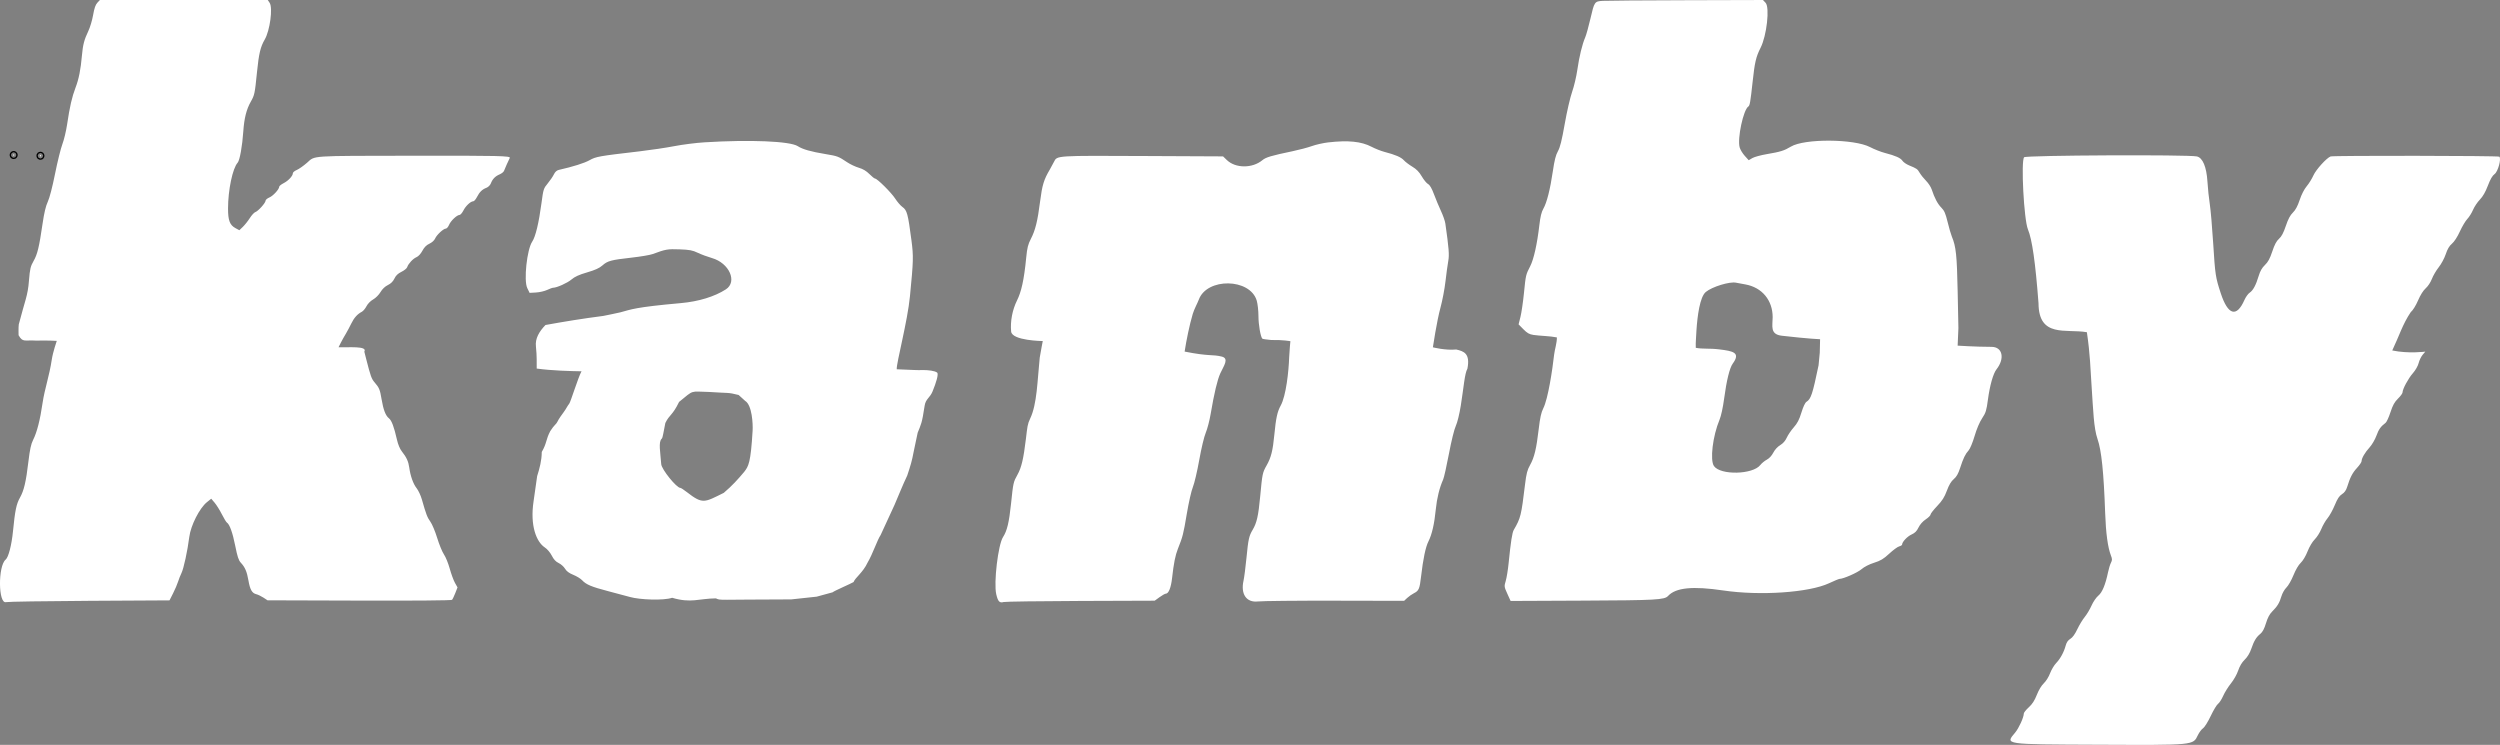 <?xml version="1.0" encoding="UTF-8" standalone="no"?>
<svg
   id="svg"
   version="1.1"
   width="366.373"
   height="109.156"
   viewBox="0 0 366.373 109.156"
   sodipodi:docname="image2vector.svg"
   inkscape:version="1.2.2 (b0a8486541, 2022-12-01)"
   xmlns:inkscape="http://www.inkscape.org/namespaces/inkscape"
   xmlns:sodipodi="http://sodipodi.sourceforge.net/DTD/sodipodi-0.dtd"
   xmlns="http://www.w3.org/2000/svg"
   xmlns:svg="http://www.w3.org/2000/svg">
  <rect x="0" y="0" width="366.373" height="109.156" fill="#808080" stroke="none"/>
  <defs
     id="defs210" />
  <sodipodi:namedview
     id="namedview208"
     pagecolor="#ffffff"
     bordercolor="#000000"
     borderopacity="0.25"
     inkscape:showpageshadow="2"
     inkscape:pageopacity="0.0"
     inkscape:pagecheckerboard="0"
     inkscape:deskcolor="#d1d1d1"
     showgrid="false"
     inkscape:zoom="2.5489978"
     inkscape:cx="199.88248"
     inkscape:cy="46.685014"
     inkscape:window-width="1910"
     inkscape:window-height="1009"
     inkscape:window-x="0"
     inkscape:window-y="35"
     inkscape:window-maximized="1"
     inkscape:current-layer="svgg" />
  <g
     id="svgg"
     transform="translate(-5.451,-25.954)">
    <path
       id="path0"
       d="m 19.716,26.358 c -0.269,0.287 -0.448,0.805 -0.618,1.791 -0.131,0.764 -0.453,1.838 -0.716,2.388 -0.585,1.223 -0.785,1.984 -0.918,3.5 -0.187,2.12 -0.457,3.485 -0.94,4.75 -0.53,1.392 -0.85,2.787 -1.238,5.403 -0.144,0.967 -0.455,2.266 -0.692,2.886 -0.236,0.621 -0.719,2.573 -1.073,4.339 -0.388,1.939 -0.812,3.569 -1.07,4.113 -0.291,0.617 -0.532,1.627 -0.761,3.205 -0.501,3.437 -0.752,4.48 -1.318,5.469 -0.451,0.788 -0.533,1.137 -0.676,2.866 -0.164,2.26 -0.613,2.991 -1.493,6.428 -0.061,0.401 -0.029,1.584 -0.029,1.584 0.628,1.098 0.862,0.68 2.594,0.788 1.772,-0.044 3.003,0.042 3.003,0.042 0,0 -0.562,1.615 -0.736,2.77 -0.342,2.313 -1.047,4.304 -1.343,6.317 -0.364,2.515 -0.825,4.313 -1.393,5.435 -0.298,0.588 -0.472,1.388 -0.677,3.115 -0.358,3.021 -0.656,4.294 -1.251,5.348 -0.52,0.923 -0.716,1.867 -1.014,4.891 -0.201,2.041 -0.66,3.828 -1.072,4.17 -1.148,0.953 -1.096,6.565 0.059,6.239 0.244,-0.068 5.732,-0.155 12.196,-0.192 l 11.753,-0.067 0.523,-1.033 c 0.288,-0.568 0.615,-1.332 0.728,-1.699 0.113,-0.367 0.335,-0.929 0.494,-1.25 0.33,-0.666 0.891,-3.251 1.154,-5.319 0.215,-1.685 1.498,-4.213 2.584,-5.09 l 0.629,-0.508 0.496,0.584 c 0.273,0.32 0.751,1.084 1.062,1.696 0.311,0.612 0.644,1.16 0.739,1.219 0.395,0.244 0.844,1.494 1.223,3.407 0.317,1.597 0.493,2.128 0.822,2.48 0.611,0.653 0.89,1.304 1.111,2.591 0.229,1.342 0.528,1.867 1.146,2.018 0.248,0.06 0.721,0.286 1.052,0.502 l 0.601,0.394 13.445,0.042 c 8.057,0.025 13.505,-0.02 13.595,-0.112 0.083,-0.085 0.297,-0.529 0.477,-0.987 l 0.326,-0.834 -0.375,-0.666 c -0.206,-0.367 -0.55,-1.305 -0.765,-2.084 -0.215,-0.779 -0.596,-1.716 -0.848,-2.083 -0.251,-0.367 -0.696,-1.451 -0.989,-2.409 -0.293,-0.958 -0.743,-2.032 -1,-2.387 -0.454,-0.627 -0.622,-1.065 -1.247,-3.262 -0.166,-0.582 -0.513,-1.324 -0.771,-1.649 -0.496,-0.625 -0.914,-1.802 -1.081,-3.043 -0.116,-0.865 -0.412,-1.509 -1.072,-2.333 -0.295,-0.368 -0.566,-1.016 -0.732,-1.75 -0.422,-1.867 -0.775,-2.806 -1.173,-3.119 -0.485,-0.381 -0.821,-1.256 -1.076,-2.798 -0.231,-1.403 -0.349,-1.686 -1.02,-2.459 -0.451,-0.519 -0.592,-0.91 -1.226,-3.397 l -0.281,-1.107 c 0.526,-0.895 -2.44,-0.585 -3.778,-0.651 0,0 0.52,-1.081 1.1,-2.031 0.198,-0.333 0.542,-0.98 0.764,-1.438 0.411,-0.846 0.901,-1.393 1.547,-1.726 0.196,-0.1 0.503,-0.466 0.682,-0.812 0.189,-0.367 0.596,-0.781 0.976,-0.994 0.367,-0.205 0.838,-0.676 1.078,-1.079 0.268,-0.451 0.667,-0.832 1.083,-1.033 0.443,-0.214 0.756,-0.525 0.958,-0.951 0.212,-0.448 0.516,-0.738 1.034,-0.989 0.404,-0.195 0.78,-0.501 0.836,-0.678 0.162,-0.509 0.862,-1.26 1.371,-1.471 0.275,-0.114 0.624,-0.494 0.858,-0.934 0.271,-0.513 0.591,-0.834 1.032,-1.038 0.373,-0.173 0.718,-0.486 0.832,-0.754 0.227,-0.536 1.223,-1.458 1.574,-1.458 0.133,0 0.345,-0.247 0.471,-0.549 0.248,-0.594 1.155,-1.451 1.535,-1.451 0.128,0 0.383,-0.293 0.566,-0.651 0.347,-0.682 1.062,-1.349 1.443,-1.349 0.124,0 0.368,-0.281 0.544,-0.625 0.377,-0.74 0.769,-1.121 1.399,-1.36 0.256,-0.098 0.539,-0.381 0.636,-0.637 0.244,-0.641 0.642,-1.051 1.285,-1.323 0.301,-0.128 0.593,-0.361 0.647,-0.519 0.089,-0.257 0.702,-1.631 0.844,-1.89 0.165,-0.303 -1.642,-0.344 -14.124,-0.324 -15.459,0.025 -14.356,-0.048 -15.591,1.032 -0.515,0.451 -1.192,0.927 -1.506,1.058 -0.313,0.131 -0.569,0.344 -0.569,0.474 0,0.392 -0.659,1.103 -1.349,1.455 -0.358,0.183 -0.651,0.418 -0.651,0.522 0,0.372 -0.888,1.343 -1.439,1.574 -0.309,0.129 -0.561,0.345 -0.561,0.481 0,0.319 -1.099,1.538 -1.501,1.665 -0.169,0.054 -0.535,0.453 -0.813,0.886 -0.278,0.434 -0.736,1.009 -1.017,1.279 l -0.512,0.49 -0.57,-0.307 c -0.829,-0.447 -1.088,-1.13 -1.086,-2.873 10e-4,-2.714 0.671,-5.902 1.411,-6.719 0.305,-0.338 0.681,-2.43 0.828,-4.614 0.126,-1.875 0.458,-3.196 1.082,-4.299 0.569,-1.008 0.598,-1.146 0.923,-4.358 0.278,-2.741 0.503,-3.69 1.134,-4.775 0.76,-1.305 1.207,-4.632 0.723,-5.371 l -0.277,-0.422 h -12.3 -12.301 l -0.379,0.404 m 220.627,-0.281 c -1.209,0.076 -1.238,0.119 -1.816,2.617 -0.266,1.149 -0.606,2.372 -0.755,2.717 -0.442,1.019 -0.885,2.838 -1.16,4.76 -0.141,0.99 -0.485,2.447 -0.764,3.239 -0.283,0.801 -0.763,2.882 -1.083,4.696 -0.431,2.439 -0.682,3.447 -1.001,4.011 -0.313,0.556 -0.508,1.322 -0.741,2.916 -0.39,2.668 -0.886,4.628 -1.392,5.504 -0.275,0.476 -0.443,1.167 -0.587,2.417 -0.317,2.736 -0.819,4.994 -1.334,5.998 -0.655,1.277 -0.654,1.271 -0.924,3.964 -0.134,1.325 -0.365,2.896 -0.514,3.49 l -0.271,1.082 0.704,0.717 c 0.554,0.565 0.866,0.741 1.471,0.832 0.959,0.144 2.459,0.156 3.437,0.364 0.011,0.834 -0.322,1.776 -0.409,2.551 -0.238,2.115 -0.87,6.427 -1.59,7.849 -0.299,0.59 -0.471,1.373 -0.663,3.017 -0.338,2.891 -0.648,4.183 -1.265,5.277 -0.412,0.73 -0.547,1.249 -0.739,2.834 -0.556,4.601 -0.639,4.936 -1.65,6.676 -0.237,0.408 -0.437,1.697 -0.758,4.878 -0.098,0.979 -0.289,2.15 -0.423,2.603 -0.239,0.802 -0.232,0.851 0.234,1.88 l 0.48,1.056 10.562,-0.048 c 10.81,-0.049 11.98,-0.113 12.514,-0.686 1.138,-1.222 3.61,-1.467 8.091,-0.803 5.404,0.8 12.566,0.312 15.495,-1.057 0.755,-0.352 1.45,-0.641 1.545,-0.641 0.555,0 2.613,-0.903 3.199,-1.405 0.424,-0.363 1.139,-0.73 1.869,-0.96 0.955,-0.301 1.381,-0.557 2.214,-1.331 0.567,-0.527 1.223,-1.007 1.458,-1.066 0.235,-0.059 0.427,-0.181 0.427,-0.272 0,-0.381 0.765,-1.193 1.387,-1.471 0.492,-0.221 0.761,-0.49 1.016,-1.021 0.213,-0.443 0.62,-0.902 1.055,-1.192 0.39,-0.259 0.709,-0.576 0.709,-0.706 0,-0.13 0.434,-0.691 0.965,-1.247 0.746,-0.782 1.069,-1.291 1.425,-2.248 0.318,-0.856 0.63,-1.38 1.012,-1.701 0.401,-0.336 0.656,-0.783 0.931,-1.63 0.466,-1.435 0.76,-2.044 1.249,-2.583 0.212,-0.235 0.594,-1.152 0.873,-2.101 0.303,-1.032 0.731,-2.041 1.104,-2.602 0.539,-0.811 0.638,-1.13 0.85,-2.733 0.274,-2.067 0.77,-3.823 1.255,-4.439 1.254,-1.594 0.888,-3.29 -0.71,-3.295 -2.466,-0.008 -4.983,-0.18 -4.983,-0.18 l 0.112,-2.567 -0.108,-5.333 c -0.109,-5.369 -0.241,-6.62 -0.853,-8.083 -0.134,-0.321 -0.415,-1.285 -0.623,-2.143 -0.306,-1.26 -0.482,-1.663 -0.921,-2.101 -0.533,-0.533 -0.992,-1.403 -1.41,-2.669 -0.117,-0.353 -0.484,-0.916 -0.815,-1.25 -0.332,-0.334 -0.753,-0.859 -0.937,-1.166 -0.351,-0.589 -0.404,-0.627 -1.559,-1.104 -0.4,-0.166 -0.836,-0.467 -0.969,-0.67 -0.272,-0.416 -1.017,-0.749 -2.574,-1.151 -0.585,-0.151 -1.561,-0.535 -2.169,-0.854 -2.339,-1.226 -9.627,-1.272 -11.611,-0.073 -0.974,0.589 -1.534,0.763 -3.534,1.101 -0.871,0.147 -1.823,0.408 -2.116,0.579 l -0.532,0.312 -0.582,-0.644 c -0.32,-0.354 -0.655,-0.909 -0.744,-1.233 -0.363,-1.315 0.543,-5.545 1.286,-6.005 0.199,-0.122 0.303,-0.728 0.603,-3.513 0.318,-2.961 0.5,-3.745 1.178,-5.083 0.904,-1.785 1.363,-5.92 0.731,-6.593 l -0.382,-0.407 -11.263,0.032 c -6.194,0.017 -11.688,0.058 -12.207,0.091 m -131.639,20.732 c -1.237,0.076 -3.225,0.328 -4.417,0.559 -1.191,0.231 -3.479,0.573 -5.083,0.76 -6.032,0.704 -6.407,0.771 -7.359,1.306 -0.749,0.421 -2.412,0.945 -4.509,1.42 -0.291,0.067 -0.543,0.296 -0.71,0.648 -0.142,0.3 -0.547,0.894 -0.899,1.321 -0.617,0.746 -0.652,0.855 -0.924,2.911 -0.379,2.866 -0.874,4.92 -1.355,5.629 -0.774,1.141 -1.262,5.702 -0.727,6.804 l 0.342,0.704 0.945,-0.054 c 0.52,-0.03 1.251,-0.199 1.624,-0.375 0.372,-0.177 0.768,-0.321 0.879,-0.321 0.535,0 2.099,-0.703 2.69,-1.209 0.481,-0.412 1.11,-0.698 2.291,-1.042 1.181,-0.344 1.798,-0.624 2.244,-1.019 0.758,-0.672 1.253,-0.804 4.283,-1.145 1.319,-0.148 2.706,-0.383 3.083,-0.523 1.915,-0.708 2.18,-0.754 3.941,-0.689 1.471,0.055 1.905,0.137 2.667,0.504 0.501,0.241 1.436,0.588 2.078,0.772 2.538,0.728 3.759,3.476 2.039,4.587 -1.657,1.069 -3.997,1.784 -6.604,2.016 -6.736,0.6 -7.264,0.923 -8.85,1.349 -1.061,0.259 -1.87,0.381 -2.51,0.528 -2.971,0.379 -5.84,0.853 -8.473,1.331 -0.923,0.957 -1.535,1.992 -1.398,3.148 0.055,0.84 0.129,0.834 0.113,3.236 2.23,0.305 4.909,0.373 6.566,0.4 -0.499,0.901 -1.602,4.539 -1.808,4.76 -0.206,0.222 -0.443,0.747 -0.791,1.21 -0.195,0.259 -0.763,1.04 -0.931,1.419 -0.167,0.379 -0.441,0.42 -1.05,1.379 -0.665,1.256 -0.475,1.724 -1.246,3.056 0.002,1.228 -0.325,2.44 -0.675,3.535 -0.141,1.056 -0.375,2.705 -0.521,3.666 -0.549,3.624 0.427,5.983 1.628,6.778 0.375,0.248 0.803,0.749 1.04,1.217 0.282,0.555 0.585,0.881 1.011,1.083 0.334,0.158 0.751,0.53 0.925,0.825 0.218,0.37 0.593,0.649 1.209,0.899 0.491,0.199 1.069,0.551 1.285,0.782 0.604,0.647 1.367,0.97 3.809,1.608 1.238,0.324 2.694,0.712 3.236,0.864 1.43,0.399 4.898,0.542 6.162,0.11 2.794,0.825 3.862,0.115 6.414,0.086 0.734,0.329 -0.085,0.172 11.041,0.151 l 3.729,-0.401 2.326,-0.636 c 0.229,-0.213 2.69,-1.265 3.076,-1.504 0.24,-0.649 1.391,-1.406 2.063,-2.868 0.74,-1.238 1.41,-3.3 1.907,-4.03 0.607,-1.325 1.55,-3.37 2.034,-4.416 0.68,-1.561 1.12,-2.736 1.862,-4.299 0.487,-1.475 0.679,-2.07 0.944,-3.492 0.214,-1.15 0.413,-1.835 0.587,-2.784 0.491,-1.237 0.623,-1.314 1.02,-3.958 0.149,-0.99 0.771,-1.152 1.146,-2.058 0.554,-1.34 0.936,-2.608 0.675,-2.799 -0.367,-0.267 -1.272,-0.366 -2.089,-0.367 -0.906,0.038 -1.028,-0.01 -3.825,-0.112 -0.049,-0.94 1.587,-7.007 1.94,-10.699 0.508,-5.175 0.527,-5.856 0.223,-8.167 -0.522,-3.969 -0.649,-4.439 -1.336,-4.928 -0.27,-0.193 -0.74,-0.738 -1.044,-1.211 -0.561,-0.874 -2.642,-2.944 -2.959,-2.944 -0.096,0 -0.469,-0.299 -0.83,-0.663 -0.446,-0.451 -0.94,-0.745 -1.544,-0.921 -0.489,-0.142 -1.251,-0.5 -1.693,-0.796 -1.304,-0.87 -1.421,-0.915 -3.164,-1.204 -2.199,-0.365 -3.37,-0.698 -4.095,-1.165 -1.138,-0.733 -7.019,-0.976 -13.655,-0.563 m 91.418,0.007 c -0.733,0.084 -1.821,0.327 -2.417,0.542 -0.596,0.215 -1.872,0.554 -2.834,0.755 -3.105,0.647 -3.907,0.885 -4.417,1.309 -1.471,1.223 -3.939,1.214 -5.217,-0.02 l -0.551,-0.531 -11.199,-0.053 c -13.449,-0.063 -13.104,-0.085 -13.581,0.855 -0.195,0.384 -0.467,0.885 -0.603,1.114 -0.876,1.475 -1.125,2.288 -1.426,4.658 -0.371,2.922 -0.701,4.255 -1.367,5.535 -0.403,0.775 -0.534,1.303 -0.667,2.678 -0.332,3.442 -0.743,5.093 -1.35,6.319 -0.687,1.387 -1.004,3.06 -0.865,4.556 0.127,1.354 4.637,1.399 4.637,1.399 0,0 -0.26,1.299 -0.445,2.426 -0.348,3.365 -0.388,6.829 -1.403,8.935 -0.39,0.808 -0.412,1.208 -0.626,2.994 -0.348,2.909 -0.651,4.194 -1.237,5.238 -0.595,1.061 -0.622,1.18 -0.934,4.196 -0.289,2.789 -0.585,4.027 -1.18,4.94 -0.719,1.105 -1.383,6.696 -0.994,8.371 0.25,1.077 0.48,1.318 1.091,1.145 0.23,-0.065 5.303,-0.135 11.274,-0.157 l 10.857,-0.038 0.71,-0.514 c 0.39,-0.283 0.802,-0.514 0.915,-0.514 0.414,0 0.764,-0.871 0.923,-2.298 0.24,-2.154 0.476,-3.338 0.852,-4.277 0.709,-1.772 0.804,-2.143 1.296,-5.08 0.289,-1.721 0.677,-3.432 0.901,-3.975 0.217,-0.524 0.635,-2.303 0.929,-3.953 0.31,-1.739 0.712,-3.421 0.956,-4 0.232,-0.55 0.555,-1.788 0.718,-2.75 0.518,-3.052 0.984,-5.013 1.416,-5.957 0.509,-1.112 1.331,-2.178 0.208,-2.457 -1.386,-0.345 -1.794,-3.39e-4 -5.438,-0.732 0.249,-1.631 0.709,-3.9 1.193,-5.525 0.214,-0.719 0.715,-1.618 0.879,-2.072 1.179,-3.264 7.515,-3.17 8.494,0.126 0.138,0.464 0.252,1.486 0.253,2.272 10e-4,1.263 0.309,3.045 0.57,3.306 0.051,0.051 0.637,0.14 1.302,0.197 1.763,-0.034 2.809,0.175 2.809,0.175 0,0 -0.131,1.258 -0.18,2.36 -0.066,2.017 -0.449,5.644 -1.246,7.083 -0.488,0.882 -0.694,1.827 -0.925,4.246 -0.225,2.353 -0.475,3.351 -1.131,4.51 -0.606,1.073 -0.633,1.202 -0.945,4.553 -0.263,2.831 -0.496,3.865 -1.095,4.874 -0.546,0.919 -0.646,1.371 -0.914,4.124 -0.134,1.375 -0.329,2.883 -0.433,3.351 -0.441,1.976 0.435,3.233 2.114,3.039 0.635,-0.074 5.715,-0.124 11.288,-0.113 l 10.132,0.021 0.451,-0.422 c 0.248,-0.232 0.692,-0.543 0.987,-0.692 0.724,-0.365 0.838,-0.632 1.049,-2.453 0.298,-2.588 0.663,-4.321 1.082,-5.15 0.513,-1.011 0.865,-2.551 1.077,-4.699 0.158,-1.614 0.541,-3.166 1.076,-4.36 0.128,-0.287 0.51,-1.985 0.848,-3.772 0.359,-1.898 0.777,-3.597 1.005,-4.083 0.228,-0.489 0.533,-1.731 0.736,-3 0.422,-2.64 0.558,-4.689 0.966,-5.386 0.441,-2.244 -0.523,-2.56 -1.646,-2.817 -1.562,0.159 -3.414,-0.321 -3.414,-0.321 0,0 0.574,-3.846 1.113,-5.81 0.277,-1.008 0.608,-2.747 0.735,-3.864 0.128,-1.118 0.311,-2.455 0.407,-2.973 0.166,-0.898 0.09,-1.865 -0.428,-5.496 -0.052,-0.367 -0.341,-1.192 -0.641,-1.833 -0.3,-0.642 -0.76,-1.745 -1.023,-2.451 -0.323,-0.867 -0.604,-1.352 -0.866,-1.494 -0.214,-0.115 -0.629,-0.621 -0.923,-1.124 -0.383,-0.655 -0.776,-1.06 -1.383,-1.423 -0.467,-0.28 -1.027,-0.704 -1.244,-0.944 -0.409,-0.45 -1.227,-0.803 -2.829,-1.221 -0.51,-0.132 -1.371,-0.473 -1.913,-0.757 -1.488,-0.778 -3.407,-0.973 -6.319,-0.641 m 101.96,2.18 c -0.482,0.533 -0.028,9.16 0.556,10.558 0.615,1.47 1.097,4.836 1.554,10.838 0.028,5.11 4.015,3.712 7.089,4.246 0.491,3.333 0.514,5.351 0.689,7.901 0.245,3.576 0.301,6.112 0.876,7.771 0.574,1.653 0.905,4.864 1.113,10.812 0.102,2.94 0.387,5.052 0.836,6.214 0.21,0.541 0.212,0.696 0.014,1.083 -0.127,0.249 -0.317,0.865 -0.422,1.369 -0.385,1.849 -0.852,2.978 -1.431,3.457 -0.308,0.255 -0.749,0.899 -0.991,1.447 -0.239,0.543 -0.689,1.298 -1,1.677 -0.311,0.379 -0.801,1.19 -1.09,1.801 -0.343,0.726 -0.697,1.213 -1.019,1.403 -0.335,0.198 -0.551,0.506 -0.673,0.961 -0.266,0.988 -0.776,1.929 -1.402,2.588 -0.306,0.32 -0.709,0.997 -0.897,1.502 -0.191,0.516 -0.592,1.156 -0.912,1.458 -0.348,0.328 -0.75,0.994 -1.028,1.703 -0.328,0.836 -0.662,1.351 -1.182,1.824 -0.399,0.363 -0.725,0.774 -0.725,0.913 0,0.547 -0.718,2.129 -1.261,2.78 -1.483,1.775 -1.804,1.728 12.095,1.788 14.27,0.061 13.952,0.091 14.677,-1.407 0.198,-0.41 0.539,-0.862 0.756,-1.004 0.221,-0.145 0.717,-0.938 1.125,-1.8 0.402,-0.847 0.884,-1.648 1.072,-1.78 0.188,-0.132 0.528,-0.659 0.755,-1.172 0.227,-0.513 0.74,-1.336 1.14,-1.828 0.407,-0.501 0.873,-1.329 1.059,-1.884 0.218,-0.648 0.547,-1.197 0.954,-1.59 0.4,-0.385 0.743,-0.952 0.961,-1.584 0.408,-1.187 0.728,-1.714 1.34,-2.21 0.317,-0.258 0.572,-0.738 0.815,-1.541 0.243,-0.8 0.529,-1.341 0.912,-1.723 0.766,-0.767 1.06,-1.25 1.347,-2.215 0.137,-0.461 0.464,-1.036 0.739,-1.3 0.272,-0.261 0.733,-1.066 1.026,-1.792 0.322,-0.799 0.745,-1.52 1.074,-1.83 0.318,-0.301 0.732,-0.994 0.999,-1.676 0.268,-0.683 0.7,-1.406 1.047,-1.753 0.324,-0.324 0.76,-1.011 0.968,-1.526 0.208,-0.515 0.618,-1.225 0.911,-1.577 0.294,-0.352 0.771,-1.215 1.06,-1.917 0.392,-0.951 0.661,-1.361 1.059,-1.609 0.37,-0.232 0.603,-0.562 0.764,-1.084 0.427,-1.381 0.773,-2.045 1.442,-2.771 0.365,-0.397 0.664,-0.839 0.664,-0.983 0,-0.422 0.497,-1.277 1.172,-2.015 0.348,-0.381 0.794,-1.144 1.003,-1.715 0.345,-0.948 0.625,-1.34 1.348,-1.891 0.15,-0.114 0.47,-0.813 0.712,-1.553 0.337,-1.031 0.594,-1.495 1.102,-1.992 0.365,-0.356 0.664,-0.763 0.665,-0.905 0.003,-0.493 0.835,-2.044 1.503,-2.803 0.398,-0.452 0.747,-1.064 0.857,-1.499 0.102,-0.405 0.364,-0.949 0.582,-1.208 l 0.396,-0.471 c 0,0 -2.443,0.331 -4.845,-0.171 1.009,-2.105 1.516,-3.854 2.711,-5.614 0.311,-0.261 0.737,-0.945 1.068,-1.713 0.344,-0.8 0.766,-1.469 1.126,-1.786 0.327,-0.288 0.717,-0.879 0.903,-1.37 0.181,-0.475 0.632,-1.245 1.002,-1.71 0.374,-0.469 0.833,-1.324 1.031,-1.92 0.249,-0.748 0.524,-1.213 0.907,-1.533 0.334,-0.279 0.791,-0.985 1.162,-1.793 0.336,-0.734 0.828,-1.559 1.093,-1.834 0.265,-0.275 0.641,-0.875 0.835,-1.333 0.195,-0.458 0.645,-1.133 1.002,-1.5 0.437,-0.45 0.818,-1.114 1.171,-2.04 0.362,-0.953 0.666,-1.476 0.99,-1.707 0.489,-0.348 1.005,-2.235 0.697,-2.544 -0.147,-0.147 -24.357,-0.18 -24.737,-0.034 -0.59,0.226 -2.137,1.931 -2.507,2.762 -0.219,0.493 -0.666,1.215 -0.993,1.604 -0.364,0.432 -0.763,1.214 -1.029,2.013 -0.302,0.906 -0.606,1.471 -0.994,1.847 -0.396,0.384 -0.697,0.954 -1.037,1.962 -0.344,1.02 -0.626,1.551 -0.999,1.88 -0.374,0.33 -0.65,0.851 -0.985,1.858 -0.348,1.049 -0.617,1.545 -1.075,1.982 -0.424,0.406 -0.701,0.888 -0.91,1.584 -0.41,1.365 -0.829,2.147 -1.325,2.472 -0.23,0.151 -0.576,0.631 -0.768,1.068 -1.149,2.6 -2.409,2.247 -3.468,-0.973 -0.767,-2.332 -0.823,-2.7 -1.111,-7.317 -0.145,-2.338 -0.37,-4.925 -0.498,-5.75 -0.129,-0.825 -0.285,-2.322 -0.347,-3.327 -0.133,-2.14 -0.697,-3.48 -1.545,-3.666 -1.304,-0.287 -25.054,-0.175 -25.32,0.118 m -40.886,18.63 c 2.506,0.439 4.033,2.355 4.036,4.797 10e-4,1.287 -0.441,2.526 1.35,2.731 3.937,0.451 5.601,0.512 5.601,0.512 l -0.047,1.966 -0.177,1.857 c -0.879,4.222 -1.115,4.938 -1.763,5.342 -0.208,0.13 -0.486,0.716 -0.75,1.582 -0.318,1.041 -0.591,1.569 -1.123,2.168 -0.386,0.436 -0.847,1.115 -1.023,1.507 -0.209,0.466 -0.544,0.848 -0.963,1.098 -0.387,0.231 -0.79,0.67 -1.013,1.105 -0.227,0.444 -0.592,0.838 -0.948,1.024 -0.318,0.167 -0.748,0.52 -0.955,0.785 -1.105,1.411 -5.834,1.517 -6.79,0.151 -0.607,-0.867 -0.184,-4.391 0.816,-6.79 0.23,-0.552 0.501,-1.795 0.673,-3.09 0.352,-2.654 0.81,-4.515 1.262,-5.132 1.193,-1.625 0.058,-1.834 -1.981,-2.087 -1.429,-0.177 -2.418,-0.027 -3.436,-0.229 -0.042,-0.822 0.078,-1.758 0.1,-2.575 0.137,-2.056 0.488,-4.872 1.368,-5.608 0.914,-0.765 3.523,-1.564 4.439,-1.359 0.137,0.031 0.734,0.141 1.325,0.245 m -146.543,17.077 c 1.013,0.611 1.148,3.383 1.091,4.351 -0.284,4.765 -0.595,5.224 -1.245,6.062 -0.948,1.123 -1.722,1.99 -2.98,3.062 -2.853,1.406 -3.066,1.719 -5.436,-0.127 -0.422,-0.329 -0.837,-0.598 -0.922,-0.598 -0.568,0 -2.754,-2.71 -2.81,-3.481 -0.122,-1.718 -0.444,-3.261 0.073,-3.729 0.173,-0.157 0.251,-1.013 0.53,-2.301 0.627,-1.283 1.036,-1.064 2.014,-3.09 2.242,-1.832 1.584,-1.517 4.373,-1.461 3.022,0.21 2.683,0.026 4.352,0.443"
       stroke="none"
       fill="#080808"
       fill-rule="evenodd"
       sodipodi:nodetypes="cccccccccccccccccccccccccccscccccsccccccccccccscsccccccccccccccccccccccscccscscscccccccccscscscccccccccccccccccccccccsscsccccccscccccccccccccscccsscccscccccccccccccccccccccscccccccccccccccccccccccccccscscccccccccccccccscccccccccccccccccccccccsccccccccccsccccsccscsccccscccccccccccccccccsscccccccccscccsccccccccccccccccccsccccccccccscccccccccccccccccccscccccccsscccccssccccccccccccsscccccscccccccccccccscccscsccccccccccsccccccsccccccccscccccccccccccccccccccccccsccccccc"
       inkscape:export-filename="../Desktop/logo-white.svg"
       inkscape:export-xdpi="96"
       inkscape:export-ydpi="96"
       style="fill:#ffffff" />
  </g>
  <circle
     id="path365"
     style="fill:#ffffff;stroke:#000000"
     cx="2.004"
     cy="22.718"
     r="0.094" />
  <circle
     id="path367"
     style="fill:#ffffff;stroke:#000000"
     cx="5.926"
     cy="22.827"
     r="0.094" />
</svg>
